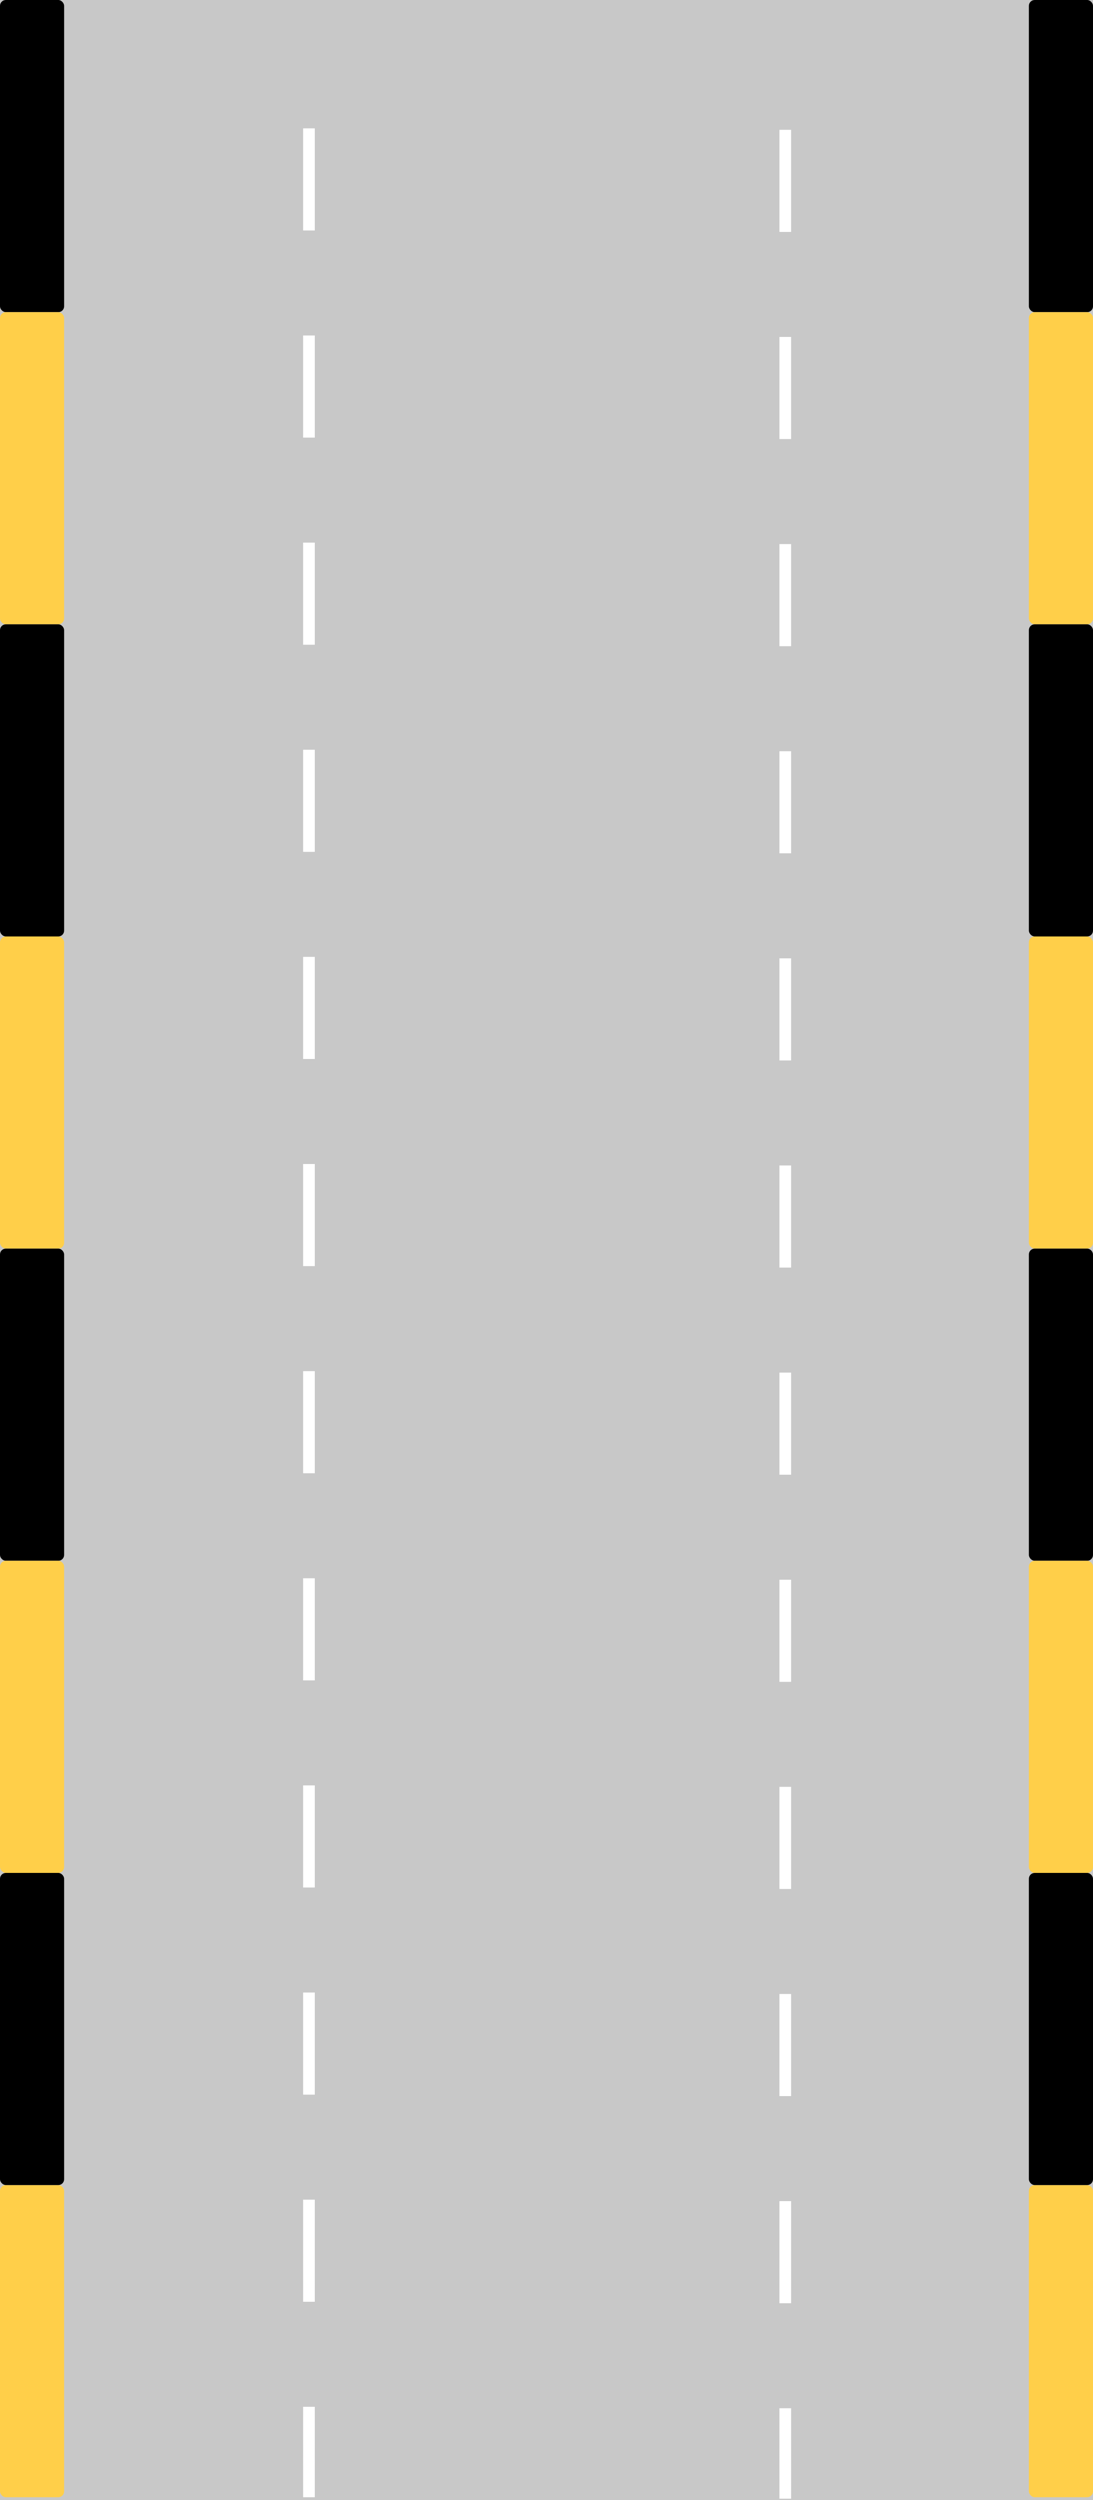 <svg xmlns="http://www.w3.org/2000/svg" width="375" height="857" viewBox="0 0 375 857">
  <g id="Group_4545" data-name="Group 4545" transform="translate(0 44)">
    <rect id="Rectangle_3075" data-name="Rectangle 3075" width="375" height="857" transform="translate(0 -44)" fill="#c8c8c8"/>
    <g id="Group_4303" data-name="Group 4303" transform="translate(16.5)">
      <line id="Line_26" data-name="Line 26" y2="812" transform="translate(89.5)" fill="none" stroke="#fff" stroke-width="4" stroke-dasharray="35 36"/>
      <line id="Line_27" data-name="Line 27" y2="812" transform="translate(252.917 0.5)" fill="none" stroke="#fff" stroke-width="4" stroke-dasharray="35 36"/>
    </g>
    <g id="Group_4317" data-name="Group 4317" transform="translate(25.695 -44)">
      <rect id="Rectangle_2945" data-name="Rectangle 2945" width="22" height="107" rx="2" transform="translate(327.305)"/>
      <rect id="Rectangle_2946" data-name="Rectangle 2946" width="22" height="107" rx="2" transform="translate(327.305 107)" fill="#ffcf49"/>
      <rect id="Rectangle_2947" data-name="Rectangle 2947" width="22" height="107" rx="2" transform="translate(327.305 214)"/>
      <rect id="Rectangle_2948" data-name="Rectangle 2948" width="22" height="107" rx="2" transform="translate(327.305 321)" fill="#ffcf49"/>
      <rect id="Rectangle_2949" data-name="Rectangle 2949" width="22" height="107" rx="2" transform="translate(327.305 428)"/>
      <rect id="Rectangle_2950" data-name="Rectangle 2950" width="22" height="107" rx="2" transform="translate(327.305 535)" fill="#ffcf49"/>
      <rect id="Rectangle_3002" data-name="Rectangle 3002" width="22" height="107" rx="2" transform="translate(327.305 749)" fill="#ffcf49"/>
      <rect id="Rectangle_2951" data-name="Rectangle 2951" width="22" height="107" rx="2" transform="translate(327.305 642)"/>
    </g>
    <g id="Group_4318" data-name="Group 4318" transform="translate(-327.305 -44)">
      <rect id="Rectangle_2945-2" data-name="Rectangle 2945" width="22" height="107" rx="2" transform="translate(327.305)"/>
      <rect id="Rectangle_2946-2" data-name="Rectangle 2946" width="22" height="107" rx="2" transform="translate(327.305 107)" fill="#ffcf49"/>
      <rect id="Rectangle_2947-2" data-name="Rectangle 2947" width="22" height="107" rx="2" transform="translate(327.305 214)"/>
      <rect id="Rectangle_2948-2" data-name="Rectangle 2948" width="22" height="107" rx="2" transform="translate(327.305 321)" fill="#ffcf49"/>
      <rect id="Rectangle_2949-2" data-name="Rectangle 2949" width="22" height="107" rx="2" transform="translate(327.305 428)"/>
      <rect id="Rectangle_2950-2" data-name="Rectangle 2950" width="22" height="107" rx="2" transform="translate(327.305 535)" fill="#ffcf49"/>
      <rect id="Rectangle_3002-2" data-name="Rectangle 3002" width="22" height="107" rx="2" transform="translate(327.305 749)" fill="#ffcf49"/>
      <rect id="Rectangle_2951-2" data-name="Rectangle 2951" width="22" height="107" rx="2" transform="translate(327.305 642)"/>
    </g>
  </g>
</svg>
